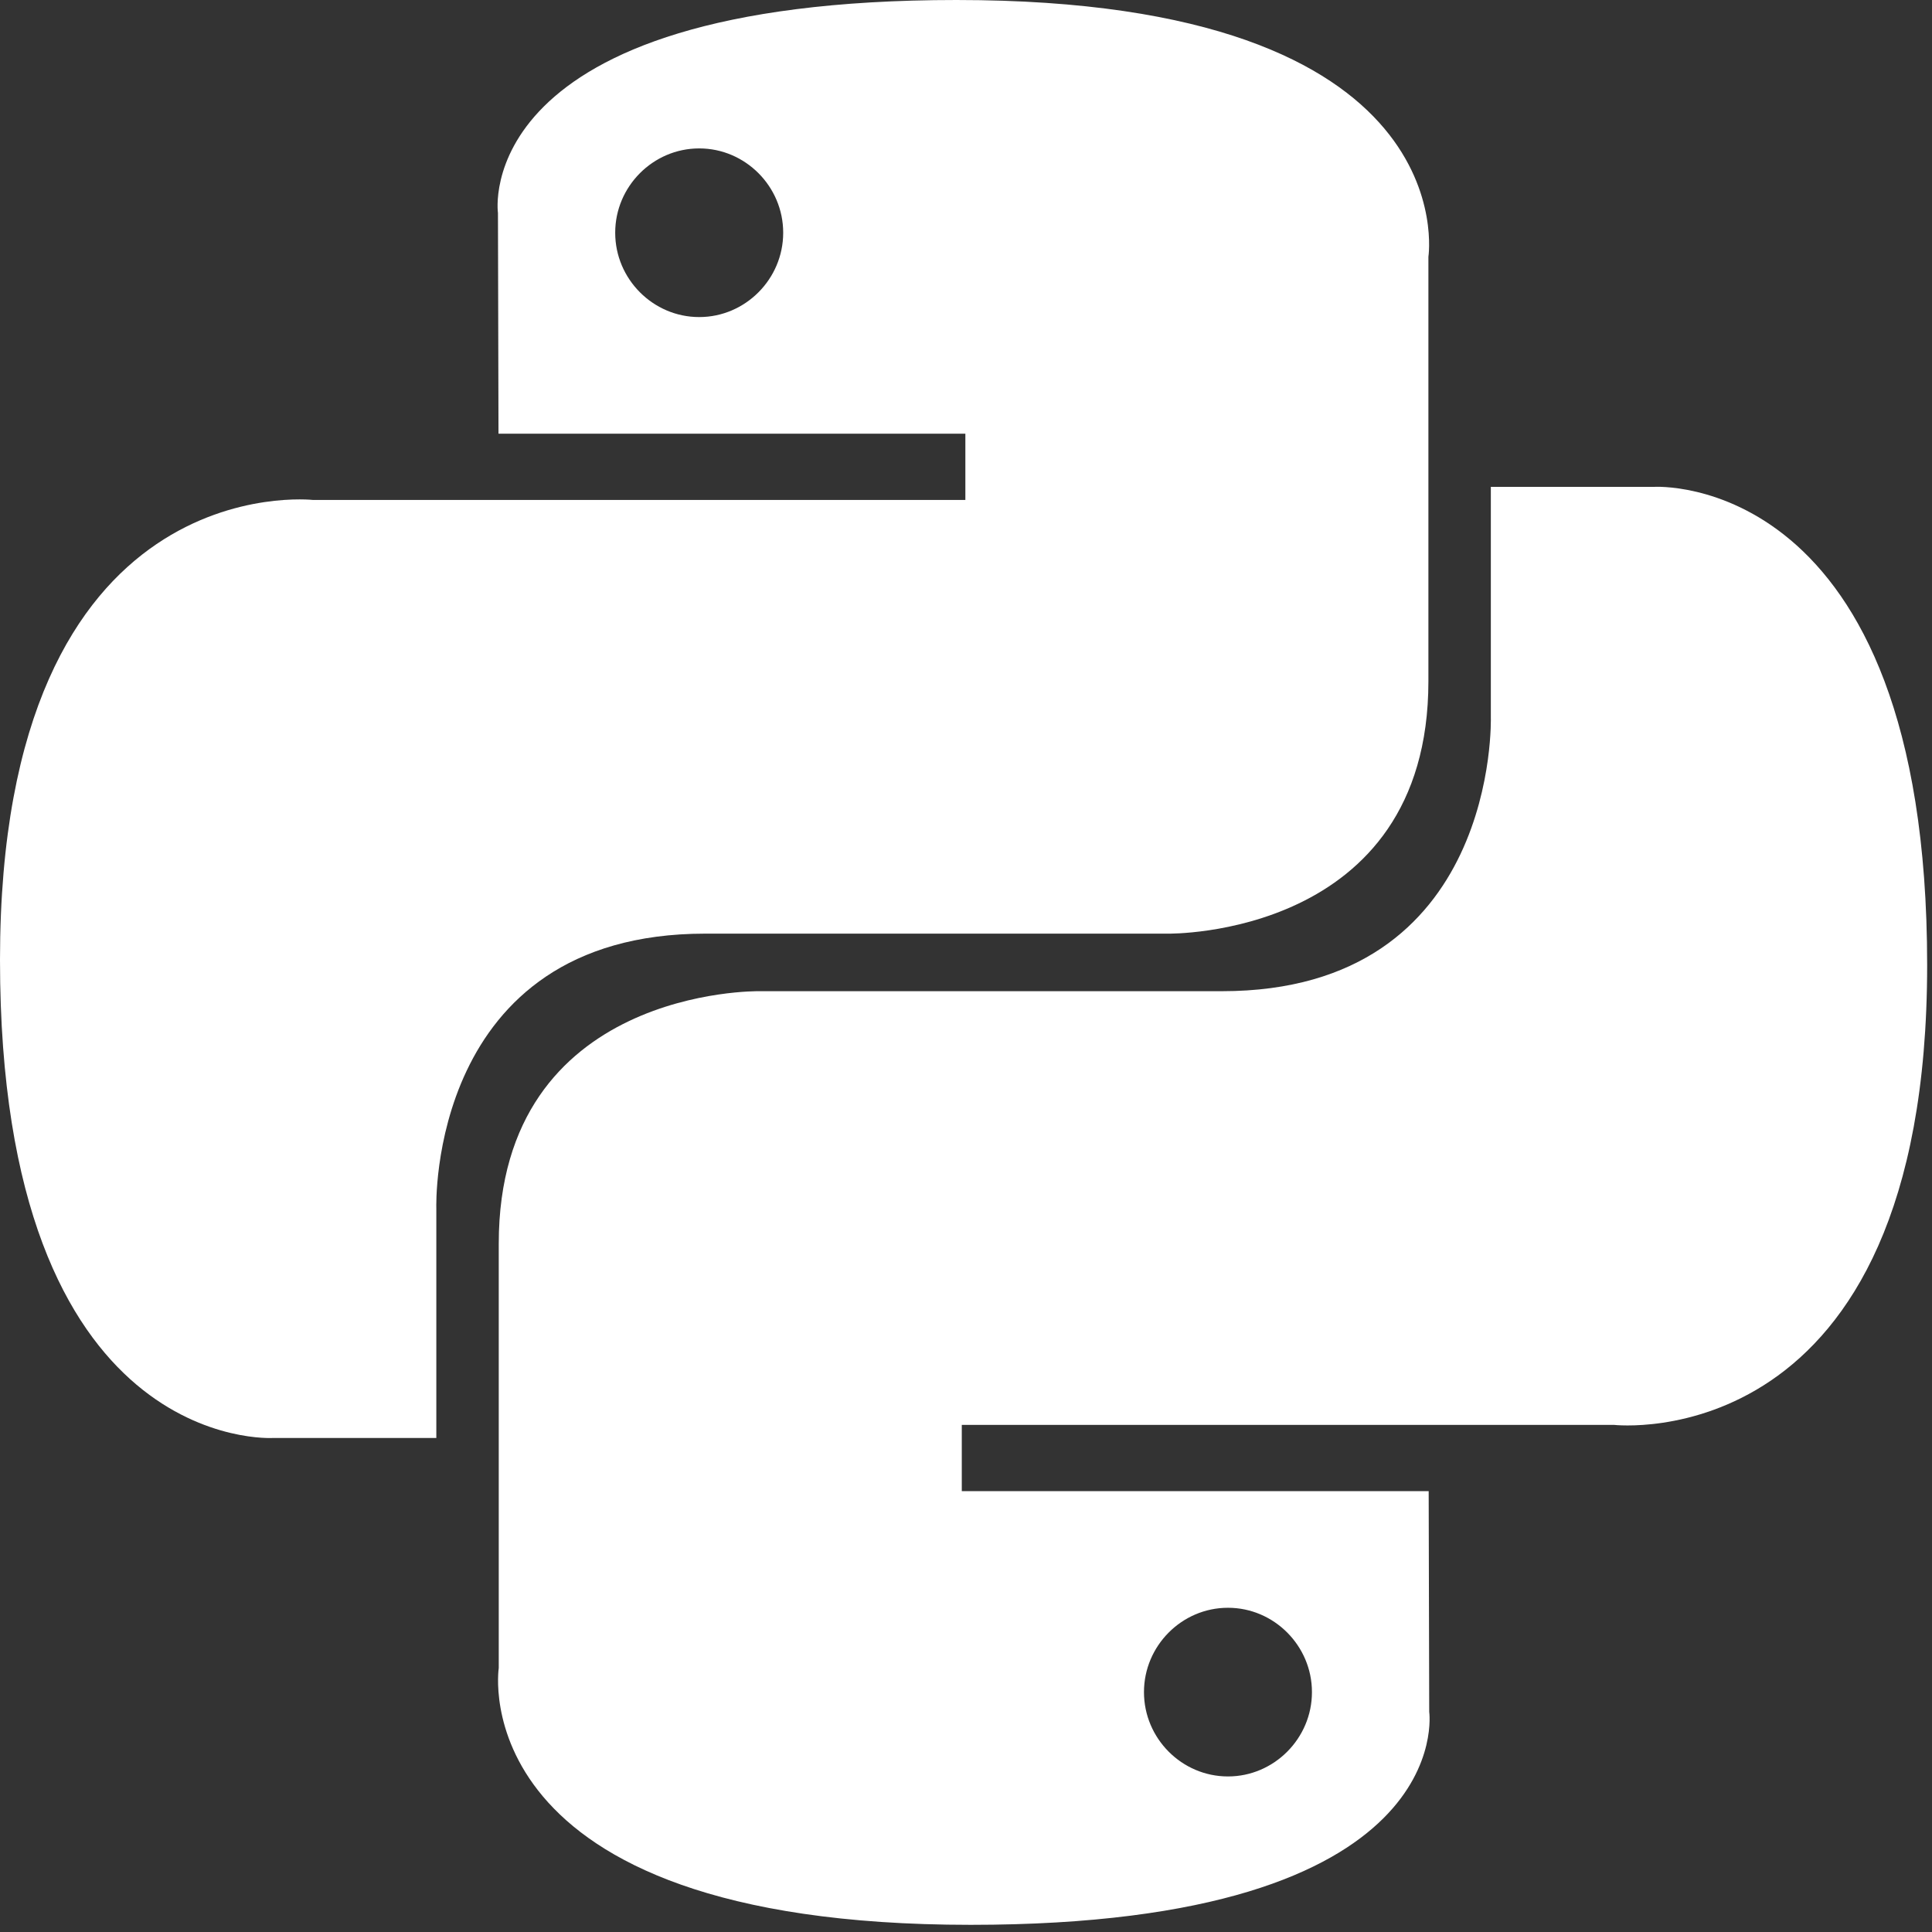 <?xml version="1.0" encoding="UTF-8" standalone="no"?><!DOCTYPE svg PUBLIC "-//W3C//DTD SVG 1.1//EN" "http://www.w3.org/Graphics/SVG/1.1/DTD/svg11.dtd"><svg width="100%" height="100%" viewBox="0 0 100 100" version="1.1" xmlns="http://www.w3.org/2000/svg" xmlns:xlink="http://www.w3.org/1999/xlink" xml:space="preserve" xmlns:serif="http://www.serif.com/" style="fill-rule:evenodd;clip-rule:evenodd;stroke-linejoin:round;stroke-miterlimit:2;"><rect x="0" y="0" width="100" height="100" fill="#333333" stroke="none"/><path d="M49.515,0c-25.322,0 -23.741,11.025 -23.741,11.025l0.028,11.423l24.165,0l-0,3.43l-33.763,-0c-0,-0 -16.204,-1.845 -16.204,23.807c0,25.654 14.143,24.744 14.143,24.744l8.441,0l-0,-11.904c-0,0 -0.455,-14.2 13.917,-14.2l23.968,0c-0,0 13.465,0.219 13.465,-13.066l0,-21.966c0,0 2.045,-13.293 -24.419,-13.293Zm-13.324,7.682c0.001,-0 0.002,-0 0.004,-0c2.382,-0 4.343,1.968 4.343,4.36c-0,0.002 -0,0.003 -0,0.004c-0,0.002 -0,0.003 -0,0.004c-0,2.392 -1.961,4.361 -4.343,4.361c-0.002,-0 -0.003,-0 -0.004,-0c-0.002,-0 -0.003,-0 -0.004,-0c-2.383,-0 -4.344,-1.969 -4.344,-4.361c0,-0.001 0,-0.002 0,-0.004c0,-0.001 0,-0.002 0,-0.004c0,-2.392 1.961,-4.36 4.344,-4.36c0.001,-0 0.002,-0 0.004,-0Z" style="fill:#fff;fill-rule:nonzero;"/><path d="M50.234,99.629c25.323,0 23.742,-11.025 23.742,-11.025l-0.028,-11.423l-24.166,0l0,-3.429l33.763,-0c0,-0 16.204,1.845 16.204,-23.809c0,-25.653 -14.143,-24.743 -14.143,-24.743l-8.441,-0l0,11.904c0,-0 0.455,14.2 -13.917,14.2l-23.967,-0c-0,-0 -13.466,-0.219 -13.466,13.066l0,21.966c0,0 -2.045,13.293 24.419,13.293l0,0Zm13.325,-7.681c-0.001,0 -0.003,0 -0.004,0c-2.383,0 -4.343,-1.968 -4.343,-4.361c-0,-0.001 -0,-0.002 -0,-0.003c-0,-0.002 -0,-0.003 -0,-0.005c-0,-2.392 1.96,-4.361 4.343,-4.361c0.001,0 0.003,0 0.004,0c0.001,0 0.002,0 0.004,0c2.382,0 4.343,1.969 4.343,4.361c0,0.002 0,0.003 0,0.004c0,0.001 0,0.003 0,0.004c0,2.392 -1.961,4.361 -4.343,4.361c-0.002,-0 -0.003,-0 -0.004,-0l-0,0Z" style="fill:#fff;fill-rule:nonzero;"/></svg>
